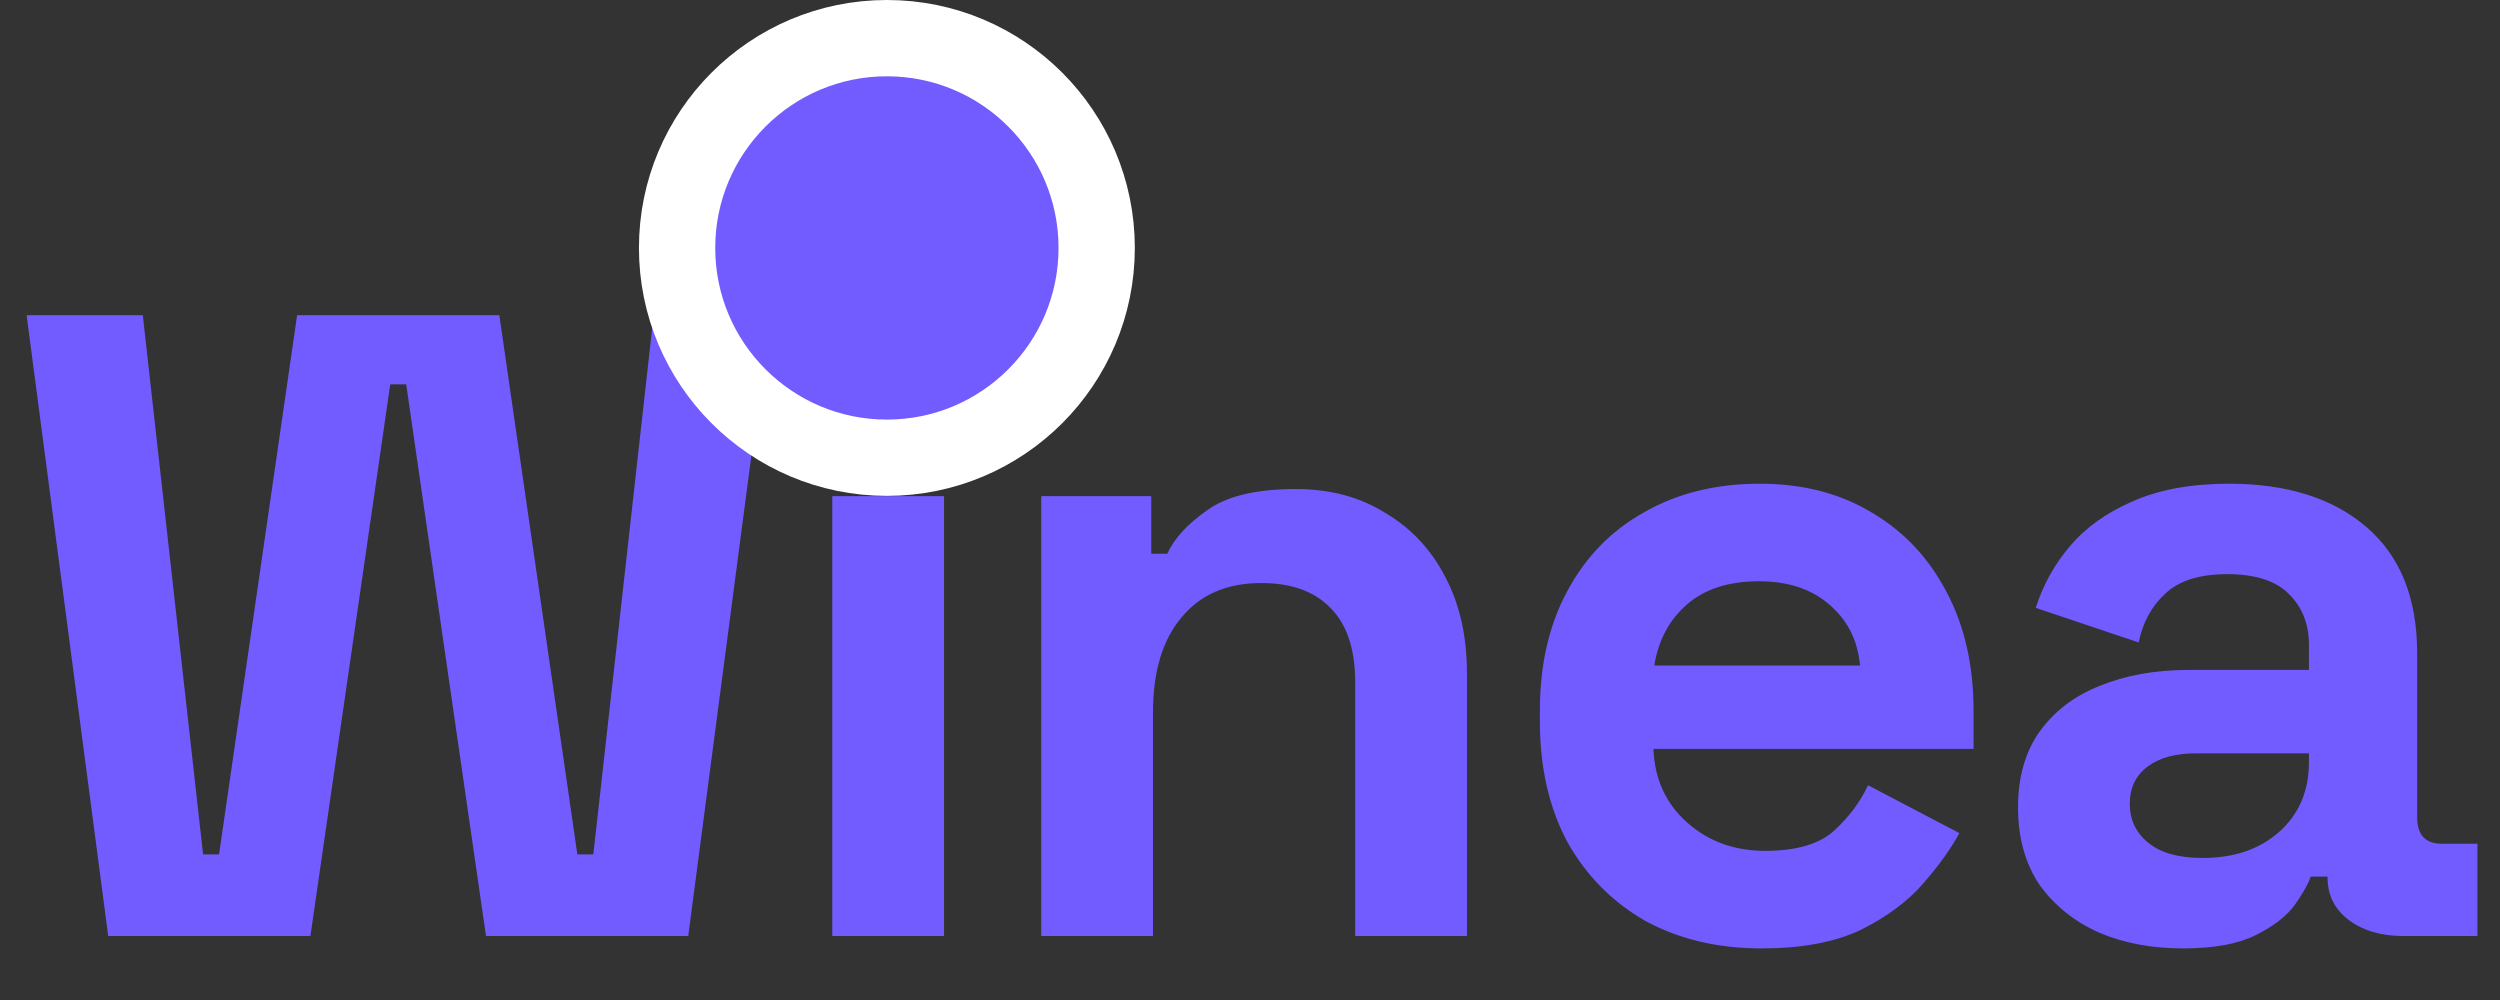 <svg width="85" height="34" viewBox="0 0 85 34" fill="none" xmlns="http://www.w3.org/2000/svg">
<rect x="0" y="0" width="85" height="34" fill="#333333" stroke="none"/>
<path d="M3.679 31.824L0.905 10.716H4.855L6.905 29.05H7.448L10.102 10.716H16.977L19.63 29.05H20.173L22.224 10.716H26.174L23.4 31.824H16.524L13.811 13.068H13.268L10.554 31.824H3.679ZM28.298 31.824V16.868H32.097V31.824H28.298ZM30.198 15.119C29.514 15.119 28.931 14.898 28.449 14.455C27.986 14.013 27.755 13.43 27.755 12.707C27.755 11.983 27.986 11.4 28.449 10.957C28.931 10.515 29.514 10.294 30.198 10.294C30.901 10.294 31.484 10.515 31.946 10.957C32.409 11.4 32.64 11.983 32.64 12.707C32.64 13.43 32.409 14.013 31.946 14.455C31.484 14.898 30.901 15.119 30.198 15.119ZM35.403 31.824V16.868H39.142V18.828H39.685C39.926 18.305 40.378 17.813 41.042 17.35C41.705 16.868 42.71 16.627 44.057 16.627C45.223 16.627 46.238 16.898 47.103 17.441C47.987 17.963 48.671 18.697 49.153 19.642C49.636 20.567 49.877 21.652 49.877 22.899V31.824H46.077V23.2C46.077 22.074 45.796 21.23 45.233 20.667C44.69 20.104 43.906 19.823 42.881 19.823C41.715 19.823 40.81 20.215 40.167 20.999C39.524 21.763 39.202 22.838 39.202 24.225V31.824H35.403ZM59.894 32.246C58.407 32.246 57.09 31.935 55.944 31.312C54.818 30.668 53.934 29.774 53.291 28.628C52.667 27.462 52.356 26.095 52.356 24.527V24.165C52.356 22.597 52.667 21.24 53.291 20.094C53.914 18.928 54.788 18.034 55.914 17.41C57.04 16.767 58.346 16.446 59.834 16.446C61.302 16.446 62.578 16.777 63.664 17.441C64.749 18.084 65.594 18.989 66.197 20.155C66.8 21.3 67.101 22.637 67.101 24.165V25.462H56.216C56.256 26.487 56.638 27.321 57.361 27.965C58.085 28.608 58.97 28.929 60.015 28.929C61.081 28.929 61.864 28.698 62.367 28.236C62.87 27.773 63.252 27.261 63.513 26.698L66.619 28.326C66.337 28.849 65.925 29.422 65.382 30.045C64.86 30.648 64.156 31.171 63.272 31.613C62.387 32.035 61.261 32.246 59.894 32.246ZM56.246 22.627H63.242C63.161 21.763 62.809 21.069 62.186 20.547C61.583 20.024 60.789 19.763 59.804 19.763C58.779 19.763 57.965 20.024 57.361 20.547C56.758 21.069 56.386 21.763 56.246 22.627ZM74.222 32.246C73.157 32.246 72.202 32.066 71.358 31.704C70.513 31.322 69.84 30.779 69.337 30.075C68.855 29.352 68.613 28.477 68.613 27.452C68.613 26.427 68.855 25.572 69.337 24.889C69.84 24.185 70.523 23.663 71.388 23.321C72.272 22.959 73.277 22.778 74.403 22.778H78.504V21.934C78.504 21.23 78.283 20.657 77.841 20.215C77.398 19.753 76.695 19.521 75.73 19.521C74.785 19.521 74.081 19.742 73.619 20.185C73.157 20.607 72.855 21.16 72.714 21.843L69.216 20.667C69.458 19.903 69.84 19.21 70.362 18.587C70.905 17.943 71.619 17.431 72.503 17.049C73.408 16.647 74.504 16.446 75.79 16.446C77.76 16.446 79.318 16.938 80.464 17.923C81.61 18.908 82.183 20.335 82.183 22.205V27.784C82.183 28.387 82.464 28.688 83.027 28.688H84.233V31.824H81.7C80.957 31.824 80.343 31.643 79.861 31.281C79.379 30.92 79.137 30.437 79.137 29.834V29.804H78.564C78.484 30.045 78.303 30.367 78.022 30.769C77.74 31.151 77.298 31.492 76.695 31.794C76.092 32.096 75.267 32.246 74.222 32.246ZM74.885 29.171C75.951 29.171 76.815 28.879 77.479 28.296C78.162 27.693 78.504 26.899 78.504 25.914V25.613H74.674C73.971 25.613 73.418 25.763 73.016 26.065C72.614 26.366 72.413 26.788 72.413 27.331C72.413 27.874 72.624 28.316 73.046 28.658C73.468 29 74.081 29.171 74.885 29.171Z" fill="#725CFF"/>
<circle cx="30.154" cy="8.43" r="7.133" fill="#725CFF" stroke="white" stroke-width="2.594"/>
</svg>

